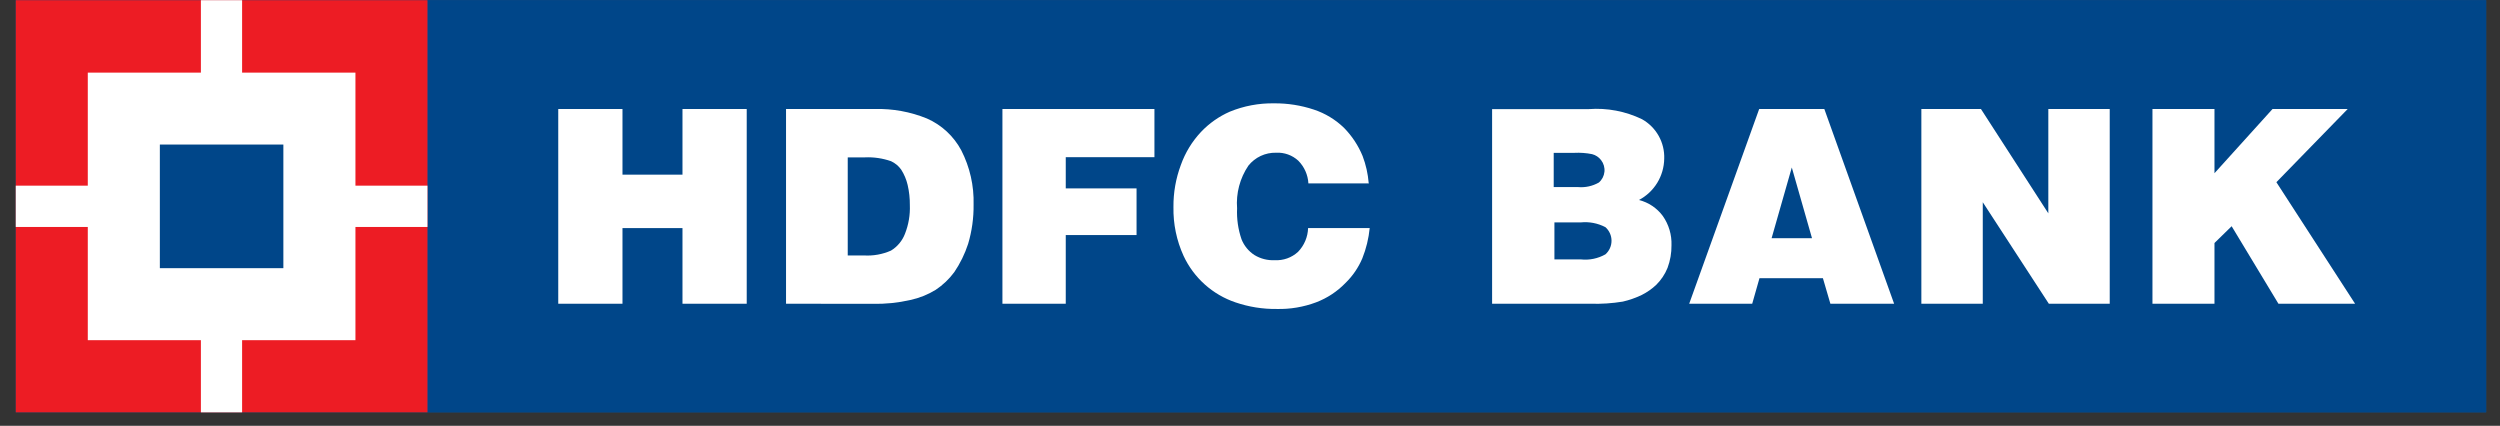 <svg width="182" height="31" viewBox="0 0 182 31" fill="none" xmlns="http://www.w3.org/2000/svg">
<rect x="0" y="0" width="182" height="31" fill="#333333" stroke="none"/>
<g clip-path="url(#clip0_1_19647)">
<g clip-path="url(#clip1_1_19647)">
<g clip-path="url(#clip2_1_19647)">
<path d="M180.994 0.016H1.148V30.016H180.994V0.016Z" fill="#114D8B"/>
<path d="M180.992 0.016H31.117V30.016H180.992V0.016Z" fill="#004689"/>
<path d="M40.641 22.112V7.936H45.317V12.715H49.685V7.936H54.361V22.112H49.685V16.605H45.317V22.112H40.641Z" fill="white"/>
<path d="M61.737 11.457H62.958C63.607 11.427 64.256 11.522 64.87 11.736C65.164 11.872 65.417 12.082 65.605 12.346C65.824 12.689 65.984 13.067 66.076 13.464C66.188 13.946 66.242 14.44 66.237 14.935C66.265 15.645 66.144 16.354 65.884 17.015C65.69 17.527 65.33 17.959 64.862 18.244C64.243 18.517 63.567 18.638 62.892 18.596H61.715V11.464L61.737 11.457ZM63.524 22.119C64.449 22.139 65.373 22.045 66.274 21.839C66.924 21.699 67.545 21.45 68.112 21.104C68.638 20.756 69.099 20.318 69.473 19.81C69.904 19.174 70.243 18.481 70.48 17.751C70.755 16.828 70.889 15.868 70.877 14.905C70.916 13.53 70.608 12.166 69.98 10.942C69.43 9.912 68.549 9.096 67.48 8.626C66.279 8.137 64.99 7.902 63.693 7.935H57.223V22.111L63.524 22.119Z" fill="white"/>
<path d="M72.977 22.112V7.936H84.043V11.443H77.587V13.715H82.741V17.112H77.587V22.112H72.977Z" fill="white"/>
<path d="M99.663 13.353H95.251C95.217 12.73 94.955 12.142 94.516 11.699C94.299 11.499 94.043 11.344 93.766 11.245C93.488 11.145 93.193 11.102 92.898 11.118C92.512 11.109 92.13 11.189 91.78 11.352C91.431 11.516 91.124 11.758 90.883 12.059C90.265 12.973 89.975 14.069 90.06 15.17C90.025 15.933 90.135 16.697 90.383 17.42C90.569 17.891 90.899 18.292 91.324 18.567C91.766 18.836 92.278 18.967 92.795 18.942C93.104 18.959 93.413 18.915 93.705 18.812C93.997 18.708 94.265 18.547 94.493 18.339C94.947 17.872 95.209 17.253 95.229 16.603H99.714C99.64 17.36 99.459 18.103 99.177 18.809C98.891 19.483 98.474 20.093 97.949 20.603C97.35 21.222 96.622 21.701 95.817 22.008C94.901 22.352 93.927 22.517 92.949 22.493C91.929 22.506 90.915 22.344 89.949 22.015C89.121 21.736 88.359 21.292 87.708 20.709C87.057 20.126 86.531 19.418 86.163 18.625C85.655 17.512 85.404 16.298 85.427 15.074C85.417 14.03 85.599 12.993 85.964 12.015C86.282 11.118 86.783 10.297 87.435 9.603C88.026 8.979 88.736 8.479 89.523 8.133C90.546 7.712 91.645 7.505 92.751 7.523C93.735 7.514 94.714 7.668 95.648 7.978C96.475 8.251 97.23 8.709 97.854 9.317C98.429 9.905 98.886 10.599 99.199 11.361C99.438 11.991 99.586 12.652 99.641 13.324" fill="white"/>
<path d="M114.61 11.127C115.044 11.105 115.479 11.137 115.905 11.222C116.165 11.289 116.396 11.441 116.559 11.656C116.746 11.897 116.834 12.201 116.804 12.504C116.774 12.808 116.628 13.089 116.397 13.288C115.936 13.551 115.404 13.667 114.875 13.619H113.11V11.127H114.581H114.61ZM115.794 22.112C116.579 22.136 117.365 22.085 118.14 21.957C118.617 21.847 119.081 21.684 119.522 21.472C119.907 21.279 120.261 21.032 120.574 20.737C120.929 20.385 121.21 19.965 121.397 19.502C121.594 18.975 121.691 18.416 121.684 17.854C121.711 17.094 121.489 16.345 121.052 15.722C120.625 15.146 120.012 14.735 119.316 14.56C119.864 14.27 120.324 13.838 120.648 13.309C120.971 12.78 121.146 12.173 121.155 11.553C121.176 10.971 121.036 10.395 120.75 9.888C120.465 9.381 120.045 8.962 119.537 8.678C118.335 8.098 117.001 7.844 115.669 7.943H108.625V22.112H115.794ZM115.059 16.193C115.685 16.126 116.317 16.246 116.875 16.538C117.015 16.662 117.127 16.815 117.203 16.985C117.28 17.156 117.319 17.34 117.319 17.527C117.319 17.714 117.28 17.899 117.203 18.069C117.127 18.24 117.015 18.392 116.875 18.516C116.331 18.824 115.703 18.953 115.081 18.884H113.162V16.193H115.059Z" fill="white"/>
<path d="M131.914 17.34H128.973L130.443 12.193L131.914 17.34ZM127.561 22.112L128.09 20.252H132.708L133.252 22.112H137.892L132.811 7.936H128.068L122.973 22.112H127.561Z" fill="white"/>
<path d="M139.875 22.112V7.936H144.213L149.118 15.531V7.936H153.588V22.112H149.155L144.346 14.722V22.112H139.875Z" fill="white"/>
<path d="M156.699 22.11V7.934H161.214V12.61L165.442 7.934H170.913L165.721 13.264L171.449 22.11H165.869L162.464 16.47L161.214 17.691V22.11H156.699Z" fill="white"/>
<path d="M31.119 0.016H1.148V30.016H31.119V0.016Z" fill="#ED1C24"/>
<path d="M25.876 5.287H6.391V24.765H25.876V5.287Z" fill="white"/>
<path d="M17.625 0.016H14.625V30.016H17.625V0.016Z" fill="white"/>
<path d="M31.119 13.516H1.148V16.523H31.119V13.516Z" fill="white"/>
<path d="M20.629 10.523H11.637V19.523H20.629V10.523Z" fill="#004689"/>
</g>
</g>
</g>
<defs>
<clipPath id="clip0_1_19647">
<rect width="181" height="30" fill="white" transform="translate(0.508 0.016)"/>
</clipPath>
<clipPath id="clip1_1_19647">
<rect width="181" height="30" fill="white" transform="translate(0.508 0.016)"/>
</clipPath>
<clipPath id="clip2_1_19647">
<rect width="181" height="30" fill="white" transform="translate(0.508 0.016)"/>
</clipPath>
</defs>
</svg>
